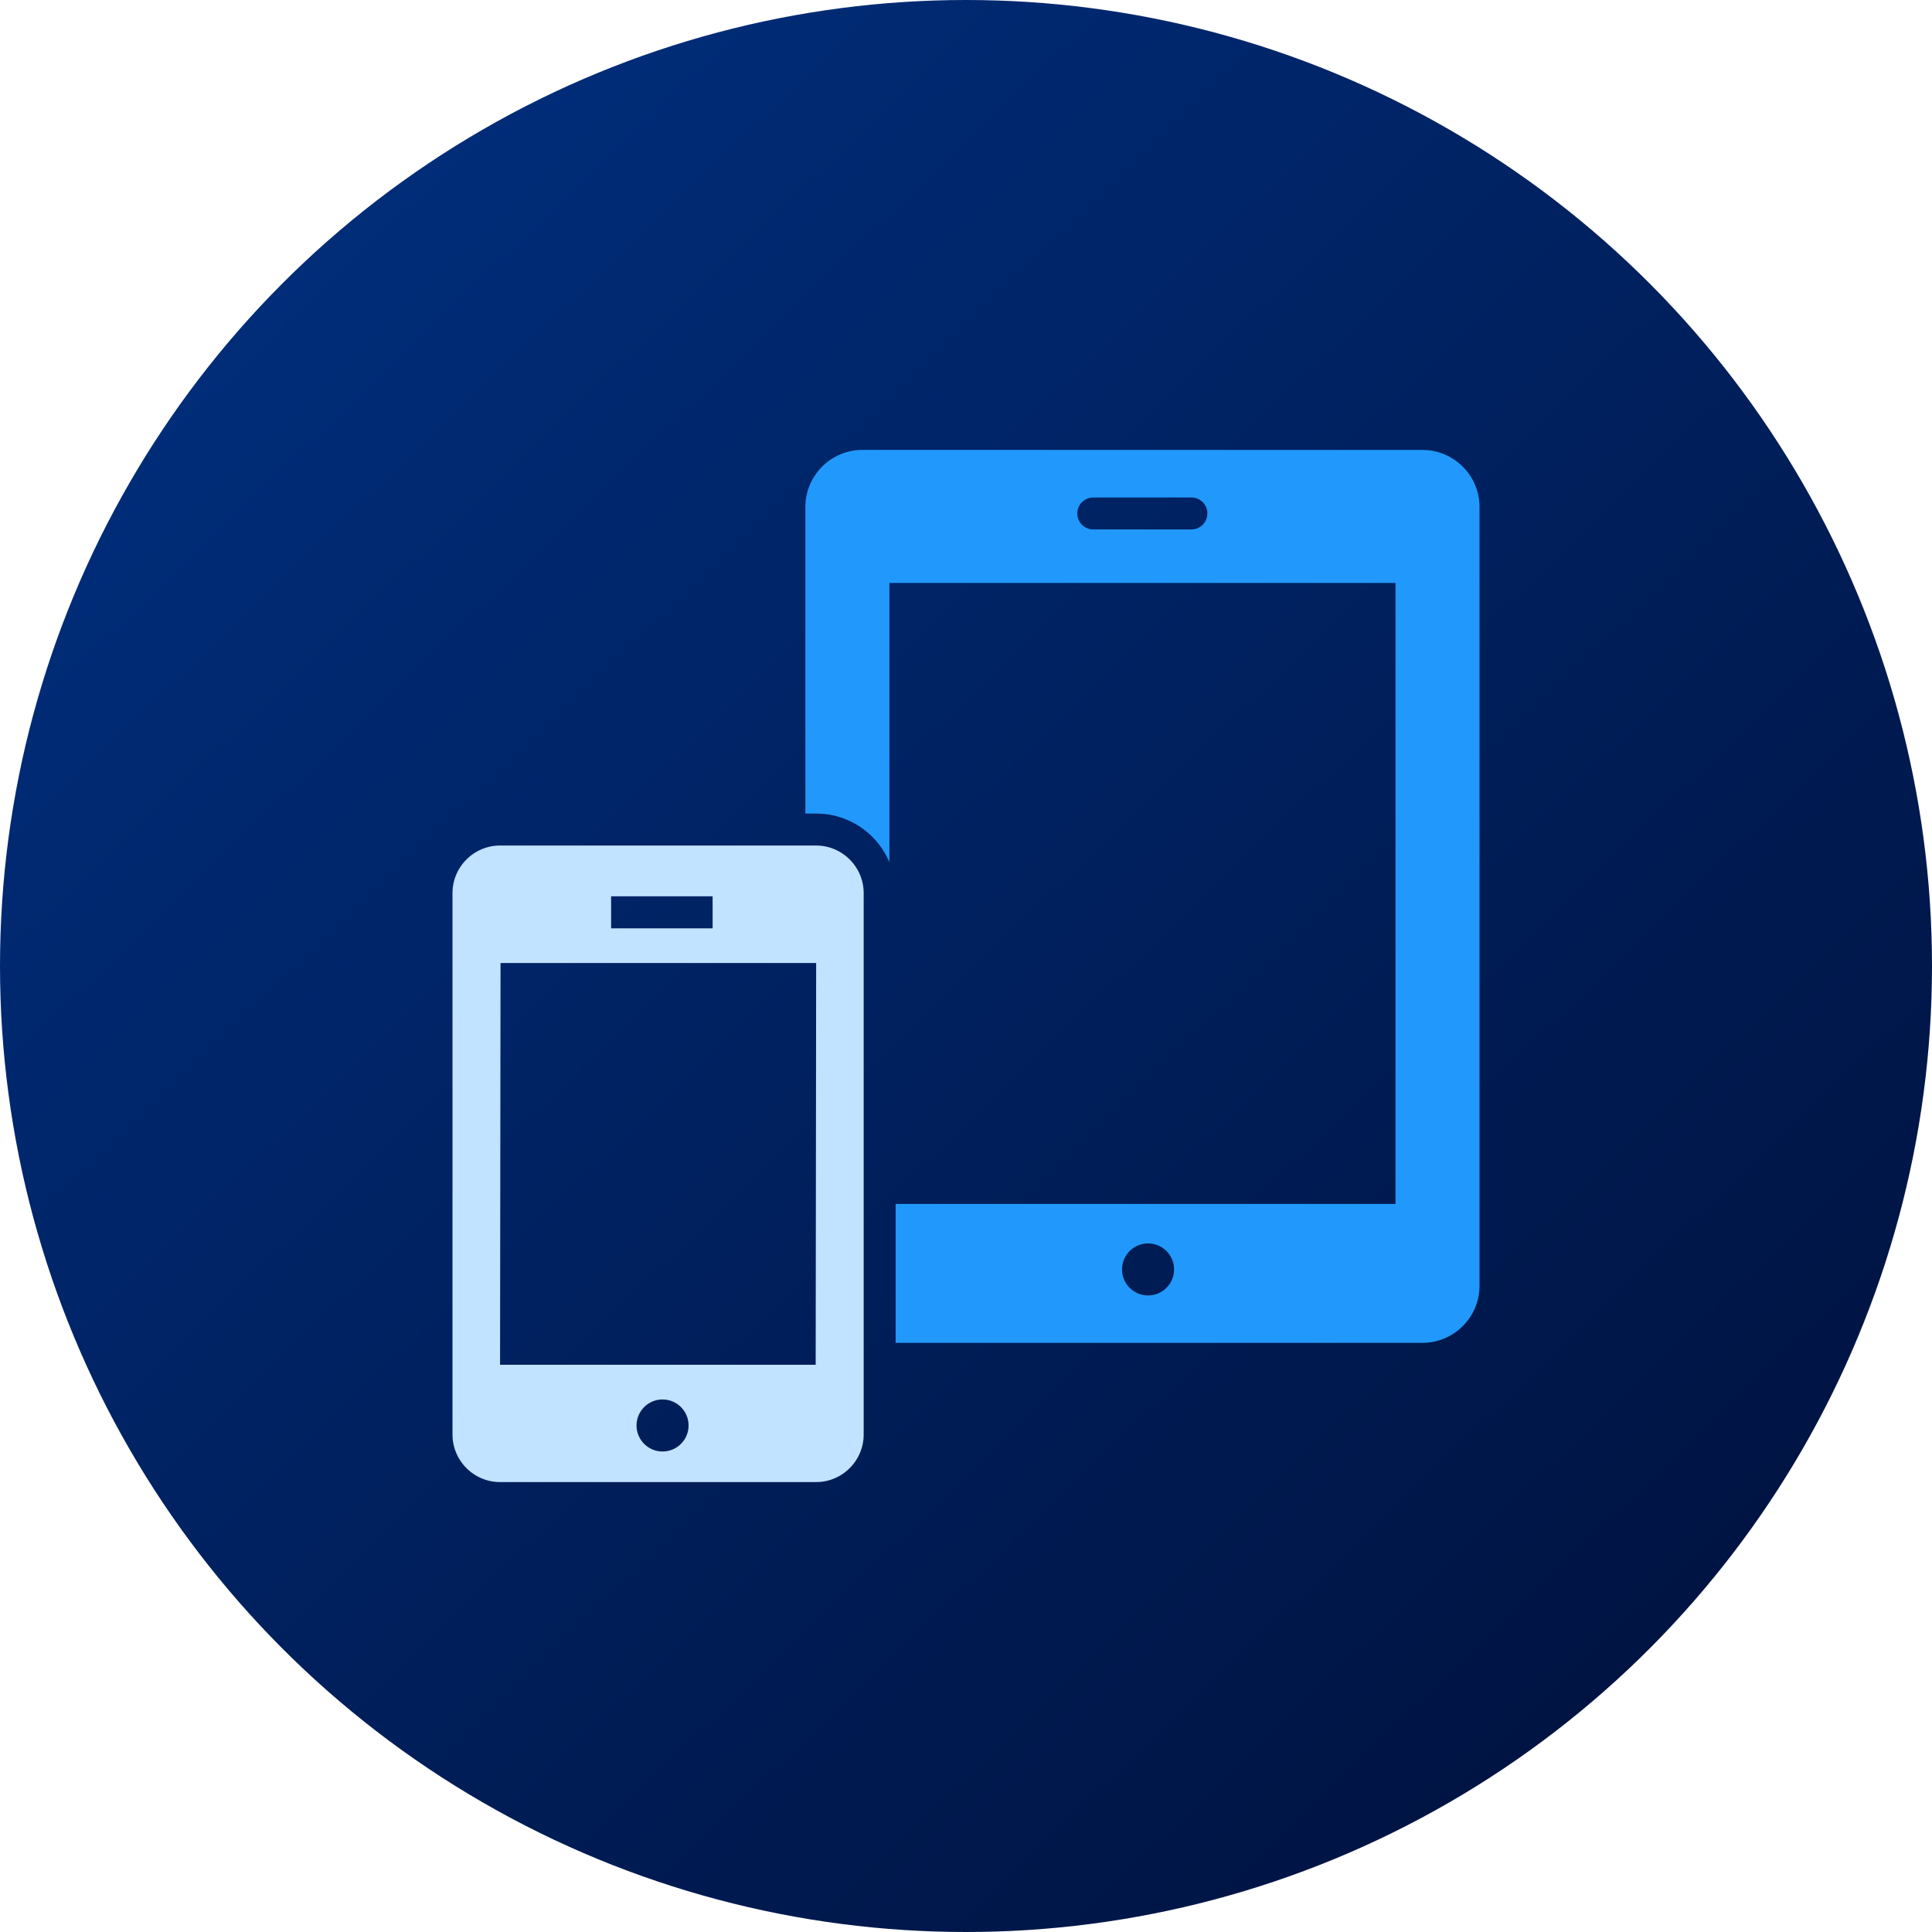 <svg xmlns="http://www.w3.org/2000/svg" width="52" height="52" viewBox="0 0 52 52">
    <defs>
        <linearGradient id="a" x1="16.055%" x2="84.276%" y1="14.723%" y2="85.852%">
            <stop offset="0%" stop-color="#002C78"/>
            <stop offset="100%" stop-color="#001443"/>
        </linearGradient>
    </defs>
    <g fill="none" fill-rule="evenodd">
        <circle cx="26" cy="26" r="26" fill="url(#a)"/>
        <g fill-rule="nonzero">
            <path fill="#C1E3FF" d="M21.967 22.758h-8.508c-.707 0-1.28.578-1.28 1.28V38.61c0 .702.573 1.28 1.28 1.28h8.508c.706 0 1.279-.578 1.279-1.28V24.038c0-.702-.573-1.28-1.28-1.28zm-5.519 1.366h2.732v.862h-2.732v-.862zm1.385 13.543a.7.7 0 1 1 0 1.4.7.7 0 0 1 0-1.4zm4.134-11.747l-.013 10.813h-8.495l.013-10.813h8.495z"/>
            <path fill="#2199FC" d="M38.283 12.11H23.21c-.844 0-1.533.69-1.533 1.533v8.254h.288c.888 0 1.646.538 1.973 1.31V15.69H37.56v16.713H24.106v3.74h14.177c.848 0 1.538-.69 1.538-1.534V13.643c0-.844-.69-1.533-1.538-1.533zM30.9 33.467a.7.7 0 1 1 0 1.4.7.7 0 0 1 0-1.4zm1.167-20.078a.43.43 0 0 1 .43.431.43.43 0 0 1-.43.43h-2.64a.432.432 0 0 1-.432-.43c0-.237.194-.43.431-.43h2.64z"/>
        </g>
    </g>
</svg>
